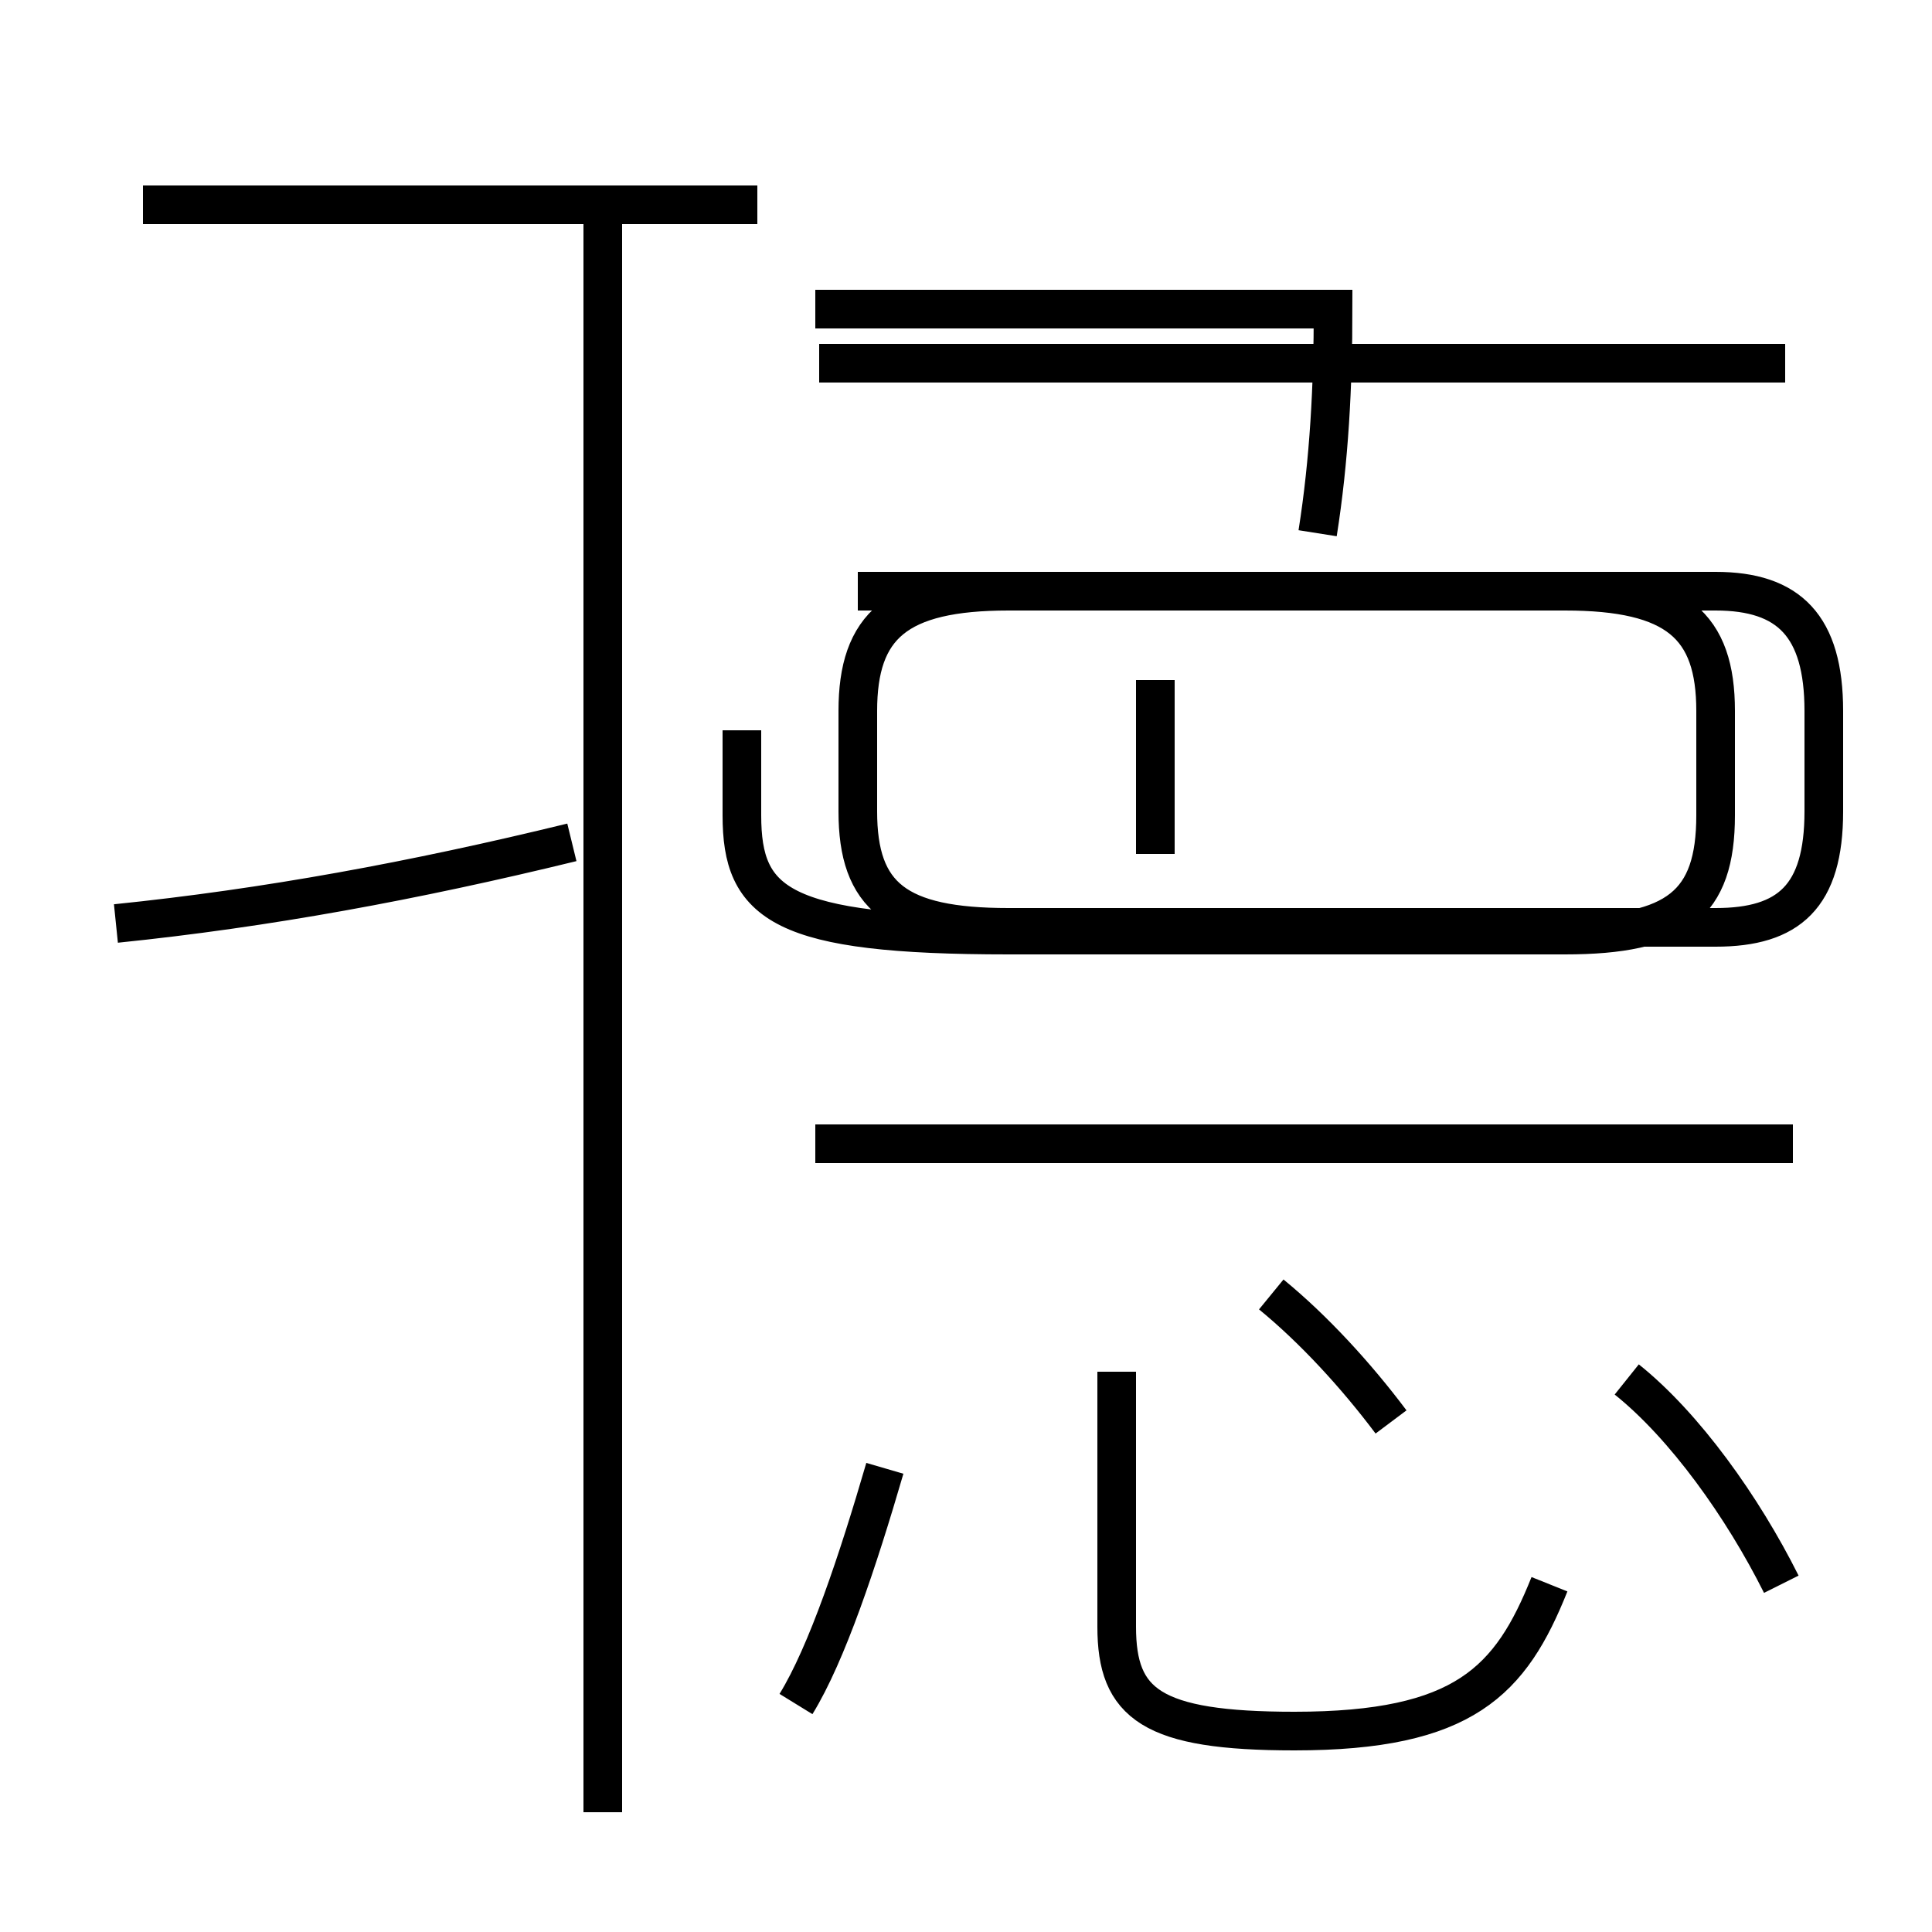 <?xml version='1.0' encoding='utf8'?>
<svg viewBox="0.0 -44.0 50.0 50.0" version="1.1" xmlns="http://www.w3.org/2000/svg">
<rect x="0.0" y="-44.0" width="50.0" height="50.0" fill="#808080" stroke="none"/>
<rect x="-1000" y="-1000" width="2000" height="2000" stroke="white" fill="white"/>
<g style="fill:none; stroke:#000000;  stroke-width:1">
<path d="M 19.6 38.7 L 3.7 38.7 M 3.0 20.1 C 6.9 20.5 10.7 21.2 14.8 22.2 M 15.6 -2.9 L 15.6 38.7 M 19.2 25.1 L 19.2 22.9 C 19.2 20.6 20.2 19.8 26.1 19.8 L 40.5 19.8 C 43.4 19.8 44.4 20.6 44.4 22.9 L 44.4 25.6 C 44.4 27.8 43.4 28.7 40.5 28.7 L 26.1 28.7 C 23.2 28.7 22.2 27.8 22.2 25.6 L 22.2 23.0 C 22.2 20.8 23.2 20.0 26.1 20.0 L 44.4 20.0 C 46.3 20.0 47.2 20.8 47.2 23.0 L 47.2 25.6 C 47.2 27.8 46.3 28.7 44.4 28.7 L 22.2 28.7 M 46.2 34.6 L 21.2 34.6 M 34.1 30.2 C 34.4 32.1 34.5 34.0 34.5 36.0 L 21.1 36.0 M 29.9 26.4 L 29.9 21.9 M 46.4 14.4 L 21.1 14.4 M 20.6 -0.1 C 21.4 1.2 22.2 3.6 22.9 6.0 M 36.0 7.2 C 35.1 8.4 34.0 9.6 32.9 10.5 M 40.1 3.0 C 39.1 0.5 37.9 -0.8 33.5 -0.8 C 29.8 -0.8 28.9 -0.1 28.9 1.9 L 28.9 8.5 M 46.1 3.0 C 45.1 5.0 43.6 7.1 42.1 8.3" transform="scale(1, -1)" />
</g>
</svg>